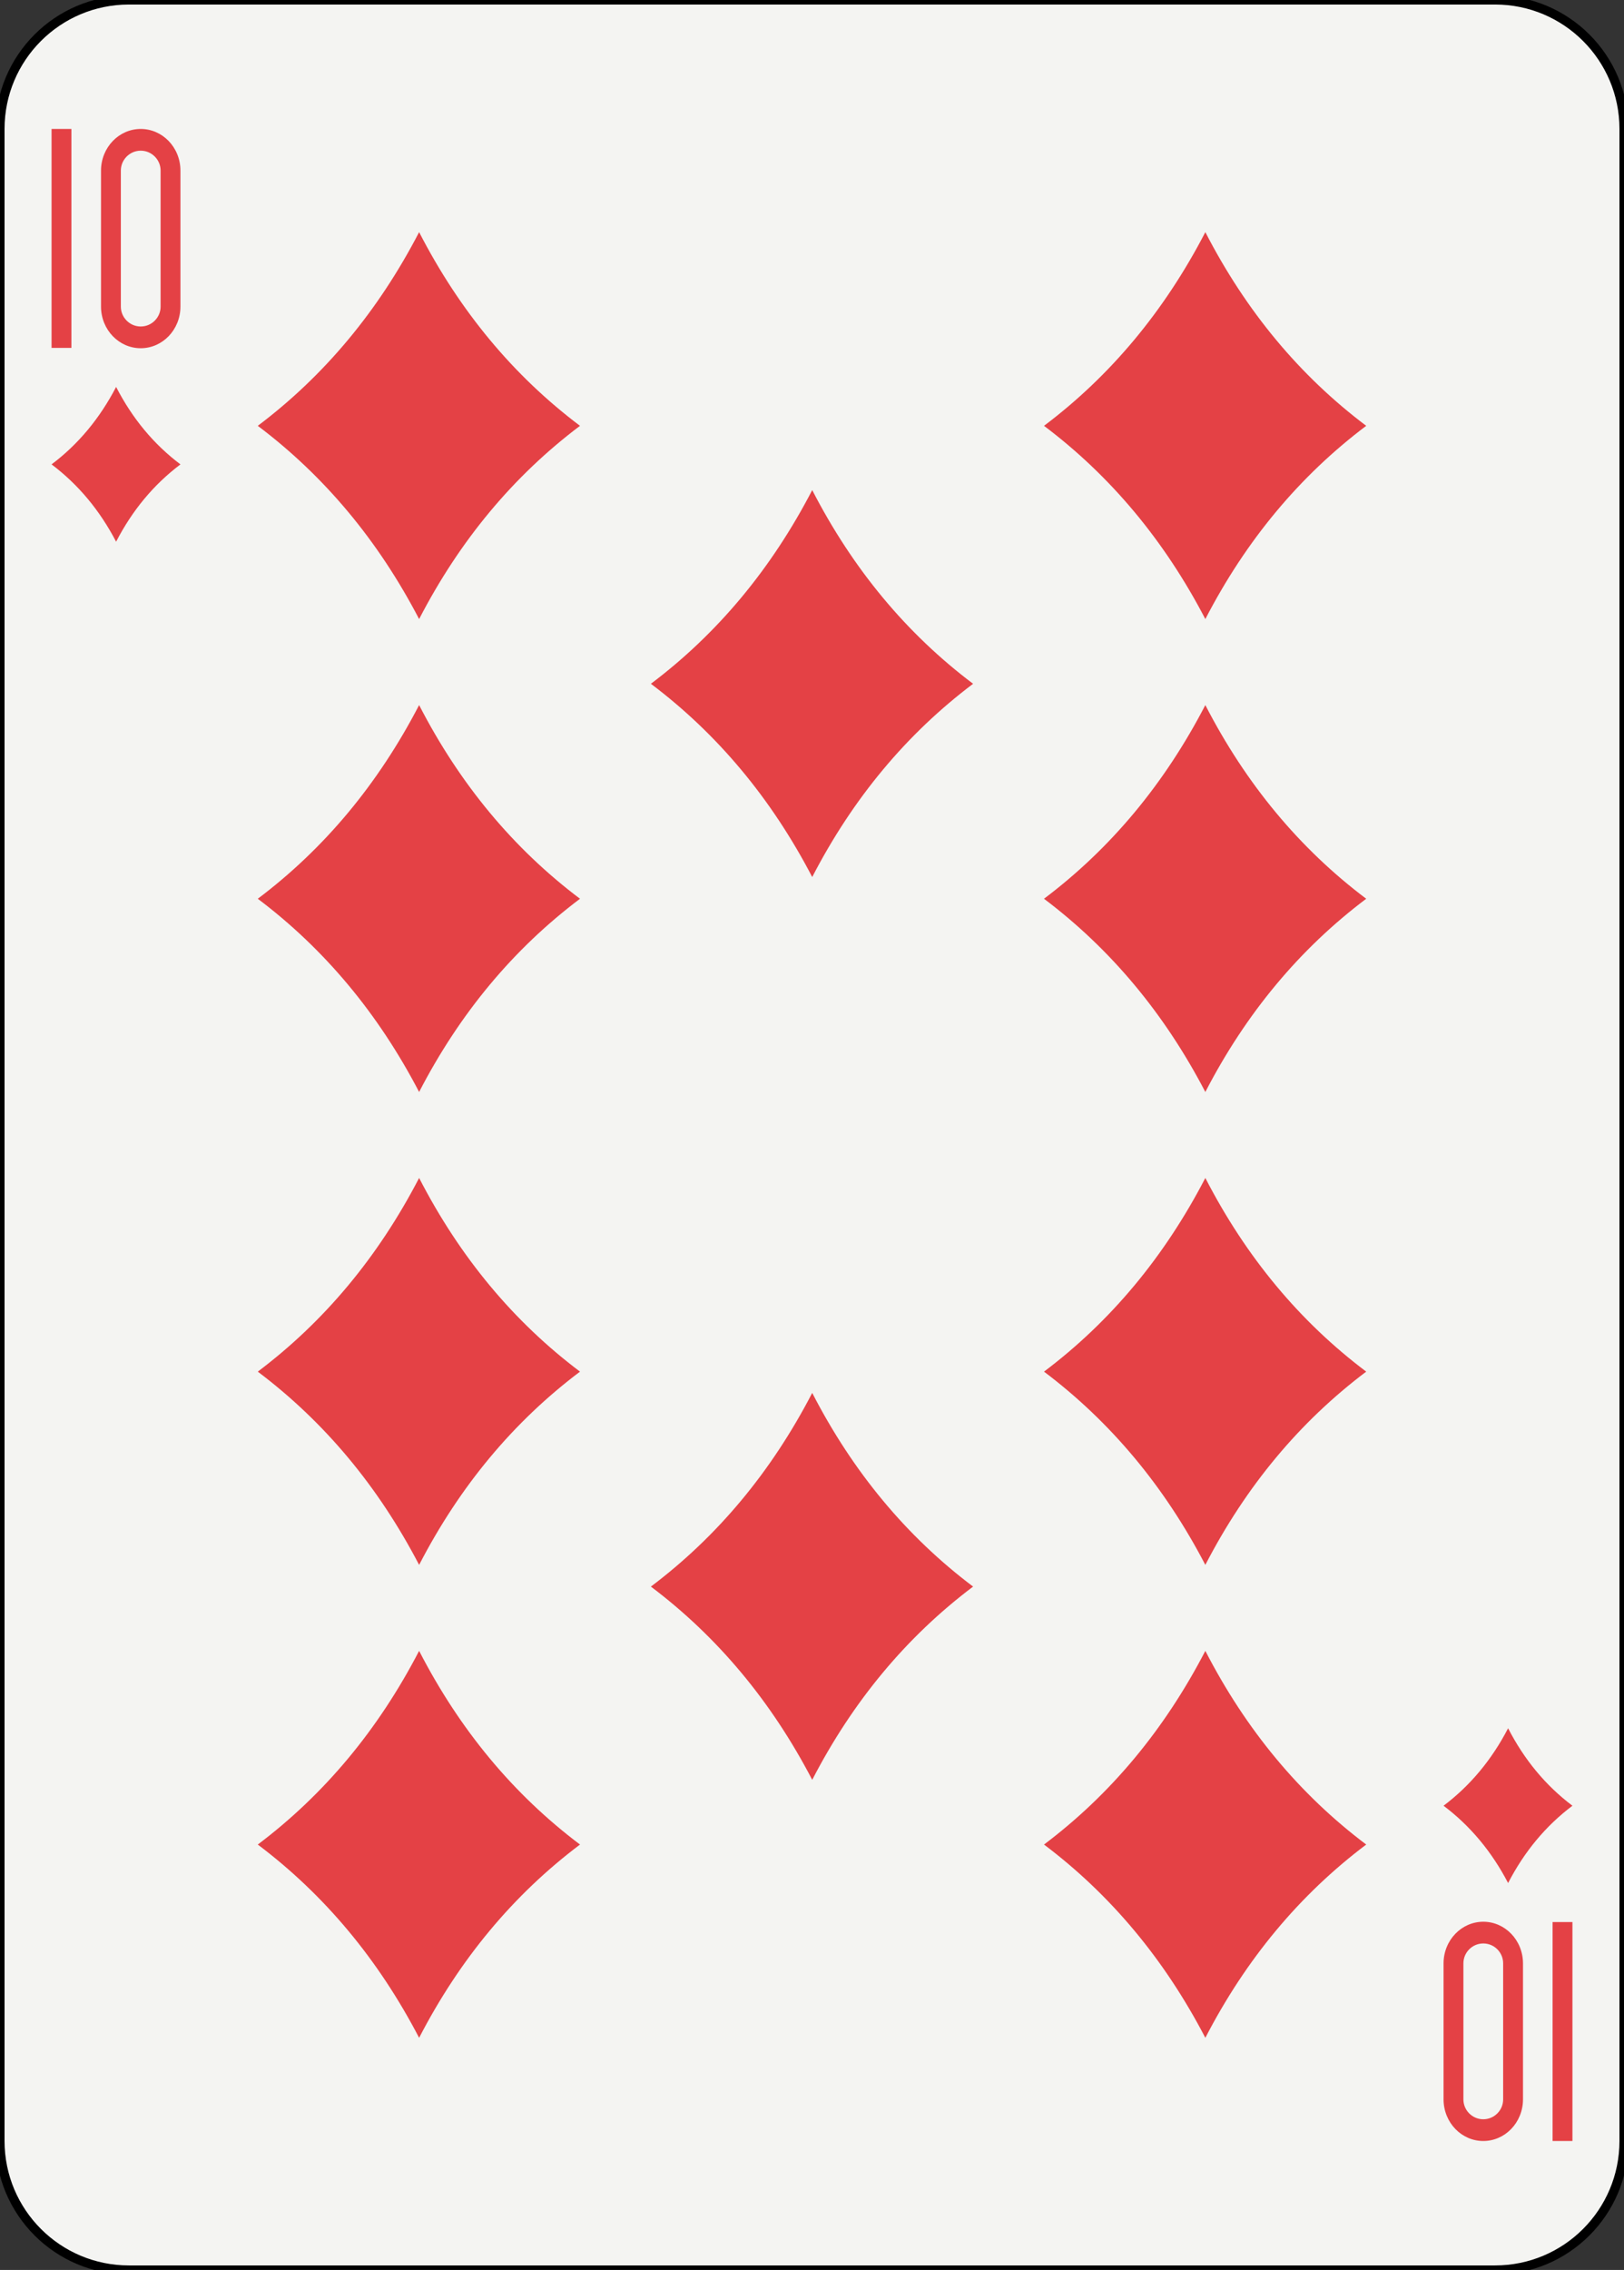 <?xml version="1.0" encoding="utf-8"?>
<!-- Generator: Adobe Illustrator 16.0.4, SVG Export Plug-In . SVG Version: 6.00 Build 0)  -->
<!DOCTYPE svg PUBLIC "-//W3C//DTD SVG 1.1//EN" "http://www.w3.org/Graphics/SVG/1.1/DTD/svg11.dtd">
<svg version="1.1" xmlns="http://www.w3.org/2000/svg" xmlns:xlink="http://www.w3.org/1999/xlink" x="0px" y="0px"
	 width="178.584px" height="249.442px" viewBox="0 0 178.584 249.442" enable-background="new 0 0 178.584 249.442"
	 xml:space="preserve">
<rect x="0" y="0" width="178.584" height="249.442" fill="#333333" stroke="none"/>
<g id="ace">
</g>
<g id="two">
</g>
<g id="three">
</g>
<g id="four">
</g>
<g id="five">
</g>
<g id="six">
</g>
<g id="seven">
</g>
<g id="eight">
</g>
<g id="nine">
</g>
<g id="ten">
	<g>
		<path fill="#F4F4F2" stroke="#000000" d="M178.584,235.27c0,7.828-6.346,14.174-14.174,14.174H14.174
			C6.346,249.444,0,243.098,0,235.27V14.171C0,6.344,6.346-0.002,14.174-0.002H164.41c7.828,0,14.174,6.346,14.174,14.173V235.27z"
			/>
		<path fill="#E44145" d="M12.768,42.519c1.786,3.47,4.145,6.309,7.075,8.512c-2.931,2.207-5.289,5.039-7.075,8.496
			C10.965,56.069,8.6,53.237,5.67,51.03C8.6,48.827,10.965,45.988,12.768,42.519L12.768,42.519z"/>
		<path fill="#E44145" d="M165.839,189.916c1.786,3.47,4.146,6.308,7.075,8.513c-2.93,2.206-5.289,5.038-7.075,8.495
			c-1.802-3.457-4.169-6.289-7.098-8.495C161.67,196.223,164.037,193.385,165.839,189.916L165.839,189.916z"/>
		<path fill="#E44145" d="M46.089,25.51c4.469,8.675,10.365,15.77,17.691,21.283c-7.326,5.517-13.223,12.595-17.691,21.236
			c-4.503-8.641-10.417-15.72-17.742-21.236C35.672,41.279,41.586,34.185,46.089,25.51L46.089,25.51z"/>
		<path fill="#E44145" d="M46.088,77.479c4.469,8.675,10.365,15.77,17.692,21.284c-7.327,5.516-13.224,12.595-17.692,21.233
			c-4.502-8.638-10.416-15.717-17.741-21.233C35.672,93.249,41.586,86.154,46.088,77.479L46.088,77.479z"/>
		<path fill="#E44145" d="M46.089,129.444c4.469,8.674,10.364,15.77,17.691,21.283c-7.327,5.517-13.223,12.596-17.691,21.236
			c-4.503-8.641-10.417-15.72-17.742-21.236C35.672,145.213,41.586,138.118,46.089,129.444L46.089,129.444z"/>
		<path fill="#E44145" d="M46.089,181.411c4.469,8.675,10.364,15.77,17.691,21.283c-7.327,5.517-13.223,12.597-17.691,21.237
			c-4.503-8.641-10.417-15.721-17.742-21.237C35.672,197.18,41.586,190.085,46.089,181.411L46.089,181.411z"/>
		<path fill="#E44145" d="M132.546,25.51c4.469,8.675,10.364,15.77,17.691,21.283c-7.327,5.517-13.223,12.595-17.691,21.236
			c-4.502-8.642-10.417-15.72-17.741-21.236C122.129,41.279,128.044,34.185,132.546,25.51L132.546,25.51z"/>
		<path fill="#E44145" d="M132.545,77.48c4.469,8.675,10.365,15.77,17.691,21.283c-7.326,5.516-13.223,12.595-17.691,21.234
			c-4.502-8.639-10.418-15.718-17.742-21.234C122.127,93.25,128.043,86.155,132.545,77.48L132.545,77.48z"/>
		<path fill="#E44145" d="M132.545,129.445c4.469,8.674,10.365,15.769,17.691,21.282c-7.326,5.518-13.223,12.596-17.691,21.237
			c-4.502-8.642-10.417-15.72-17.741-21.237C122.128,145.213,128.043,138.119,132.545,129.445L132.545,129.445z"/>
		<path fill="#E44145" d="M132.546,181.411c4.468,8.675,10.364,15.77,17.691,21.283c-7.327,5.517-13.224,12.597-17.691,21.237
			c-4.503-8.641-10.417-15.721-17.741-21.237C122.129,197.18,128.043,190.085,132.546,181.411L132.546,181.411z"/>
		<path fill="#E44145" d="M89.316,53.856c4.47,8.675,10.365,15.77,17.691,21.284c-7.326,5.517-13.222,12.595-17.691,21.236
			c-4.502-8.642-10.417-15.72-17.741-21.236C78.899,69.626,84.814,62.531,89.316,53.856L89.316,53.856z"/>
		<path fill="#E44145" d="M89.316,153.065c4.47,8.674,10.365,15.77,17.691,21.283c-7.326,5.517-13.222,12.596-17.691,21.236
			c-4.502-8.641-10.417-15.72-17.741-21.236C78.899,168.834,84.814,161.739,89.316,153.065L89.316,153.065z"/>
		<g>
			<g>
				<polygon fill="#E44145" points="5.67,38.229 5.67,14.171 7.851,14.171 7.851,38.229 5.67,38.229 				"/>
			</g>
			<path fill="#E44145" d="M12.41,36.949c-0.794-0.816-1.304-1.98-1.302-3.262l0,0V18.75c-0.002-1.282,0.508-2.445,1.302-3.262l0,0
				c0.793-0.82,1.88-1.317,3.065-1.317l0,0c1.185,0,2.271,0.497,3.066,1.317l0,0c0.793,0.817,1.303,1.98,1.301,3.262l0,0v14.937
				c0.002,1.281-0.508,2.445-1.301,3.262l0,0c-0.795,0.82-1.882,1.317-3.066,1.317l0,0C14.29,38.266,13.203,37.769,12.41,36.949
				L12.41,36.949z M13.907,17.225c-0.393,0.408-0.617,0.938-0.618,1.525l0,0v14.937c0.001,0.588,0.226,1.116,0.618,1.525l0,0
				c0.392,0.405,0.943,0.666,1.568,0.666l0,0c0.625,0,1.176-0.261,1.568-0.666l0,0c0.393-0.409,0.617-0.938,0.618-1.525l0,0V18.75
				c-0.001-0.588-0.226-1.117-0.618-1.525l0,0c-0.393-0.405-0.943-0.666-1.568-0.666l0,0C14.851,16.559,14.299,16.82,13.907,17.225
				L13.907,17.225z"/>
		</g>
		<g>
			<g>
				<polygon fill="#E44145" points="172.914,211.211 172.914,235.27 170.732,235.27 170.732,211.211 172.914,211.211 				"/>
			</g>
			<path fill="#E44145" d="M166.174,212.493c0.795,0.816,1.303,1.98,1.303,3.262l0,0v14.937c0,1.282-0.508,2.445-1.303,3.263l0,0
				c-0.793,0.819-1.881,1.316-3.066,1.316l0,0c-1.184,0-2.271-0.497-3.064-1.316l0,0c-0.795-0.817-1.303-1.98-1.303-3.263l0,0
				v-14.937c0-1.281,0.508-2.445,1.303-3.262l0,0c0.793-0.82,1.881-1.316,3.064-1.316l0,0
				C164.293,211.176,165.381,211.672,166.174,212.493L166.174,212.493z M164.678,232.216c0.393-0.408,0.617-0.938,0.617-1.525l0,0
				v-14.937c0-0.588-0.225-1.116-0.617-1.525l0,0c-0.393-0.405-0.943-0.666-1.57-0.666l0,0c-0.623,0-1.176,0.261-1.568,0.666l0,0
				c-0.393,0.409-0.615,0.938-0.617,1.525l0,0v14.937c0.002,0.588,0.225,1.117,0.617,1.525l0,0c0.393,0.405,0.945,0.666,1.568,0.666
				l0,0C163.734,232.882,164.285,232.622,164.678,232.216L164.678,232.216z"/>
		</g>
	</g>
</g>
<g id="jack">
</g>
<g id="queen">
</g>
<g id="king">
</g>
<g id="jolly">
</g>
<g id="back">
</g>
</svg>

